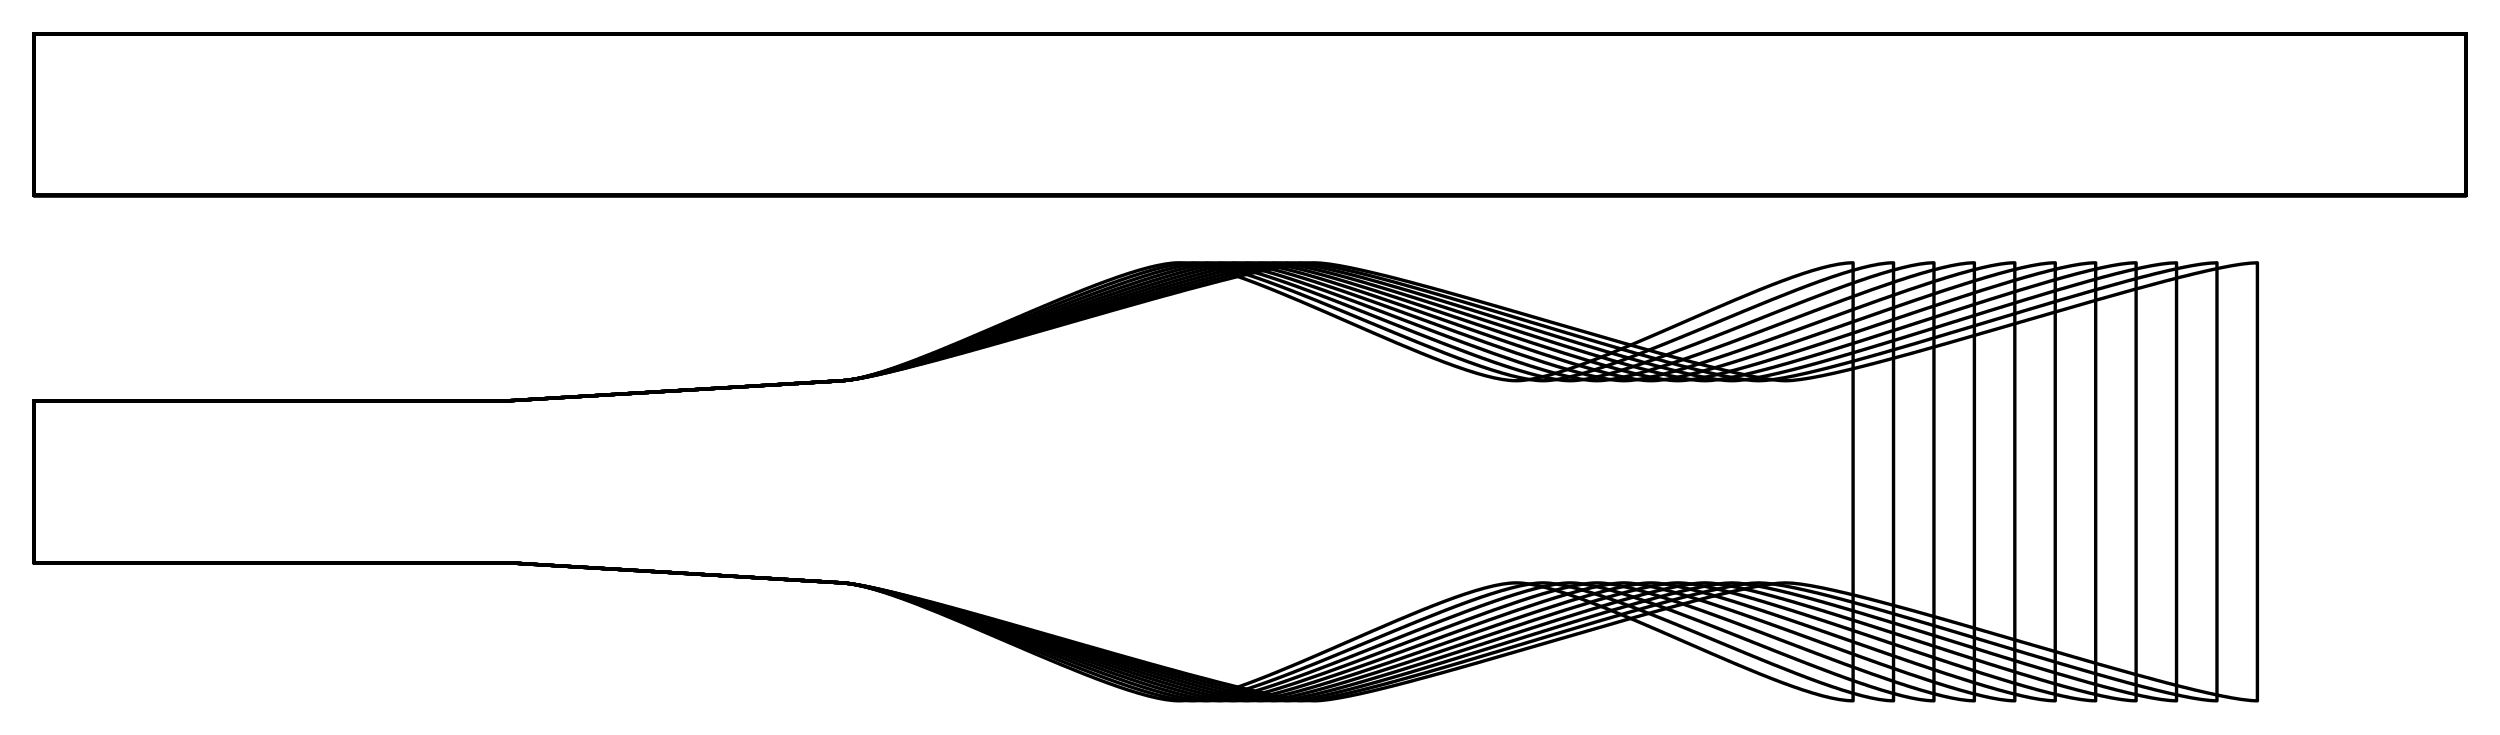 <?xml version="1.0" encoding="UTF-8" standalone="no"?>
<svg
    xmlns="http://www.w3.org/2000/svg"
    xmlns:svg="http://www.w3.org/2000/svg"
    xmlns:xlink="http://www.w3.org/1999/xlink"
    xmlns:freesewing="http://freesewing.org/namespaces/freesewing" viewBox ="0 0 371 109"
    width ="371mm"
    height ="109mm"
    freesewing:version ="1.5.0"
    freesewing:origin ="joost.core.freesewing.org" 
>

<style type="text/css">
    <![CDATA[
    path { fill: none; stroke: #000000; stroke-opacity:1; stroke-width: 0.5; stroke-miterlimit:4; stroke-dashoffset:0; stroke-linecap:round; stroke-linejoin:round; }
    path.hidden { fill: none; stroke: none; }]]>
</style>


<!-- Start of group #patternContainer -->
<g id="patternContainer" >
    
    <!-- Start of group #bowTie1 -->
    <g id="bowTie1"  transform=" translate(5 37.5)  translate(0 34) " >
        <path class="hidden" id="2"  d=" M  0,-32.5  L  330,-32.5  L  330,32.5  L  0,32.5  z " />
<path transform="translate( 0, 0 )" style="stroke: hsl(26.9, 55%, 50%);" id="8"  d=" M  0,-12  L  70,-12  L  120,-15  C  129.982,-15.599  160,-32.5  170,-32.5  C  180,-32.5  210,-15  220,-15  C  230,-15  260,-32.5  270,-32.5  L  270,0  L  270,32.5  C  260,32.5  230,15  220,15  C  210,15  180,32.5  170,32.5  C  160,32.5  129.982,15.599  120,15  L  70,12  L  0,12  Z " />
<path transform="translate( 0, 0 )" style="stroke: hsl(53.8, 55%, 50%);" id="16"  d=" M  0,-12  L  70,-12  L  120,-15  C  129.982,-15.599  162,-32.5  172,-32.5  C  182,-32.5  214,-15  224,-15  C  234,-15  266,-32.5  276,-32.5  L  276,0  L  276,32.5  C  266,32.5  234,15  224,15  C  214,15  182,32.5  172,32.5  C  162,32.5  129.982,15.599  120,15  L  70,12  L  0,12  Z " />
<path transform="translate( 0, 0 )" style="stroke: hsl(80.7, 55%, 50%);" id="24"  d=" M  0,-12  L  70,-12  L  120,-15  C  129.982,-15.599  164,-32.5  174,-32.5  C  184,-32.5  218,-15  228,-15  C  238,-15  272,-32.5  282,-32.5  L  282,0  L  282,32.5  C  272,32.5  238,15  228,15  C  218,15  184,32.5  174,32.5  C  164,32.5  129.982,15.599  120,15  L  70,12  L  0,12  Z " />
<path transform="translate( 0, 0 )" style="stroke: hsl(107.6, 55%, 50%);" id="32"  d=" M  0,-12  L  70,-12  L  120,-15  C  129.982,-15.599  166,-32.5  176,-32.5  C  186,-32.5  222,-15  232,-15  C  242,-15  278,-32.5  288,-32.5  L  288,0  L  288,32.5  C  278,32.5  242,15  232,15  C  222,15  186,32.5  176,32.5  C  166,32.5  129.982,15.599  120,15  L  70,12  L  0,12  Z " />
<path transform="translate( 0, 0 )" style="stroke: hsl(134.5, 55%, 50%);" id="40"  d=" M  0,-12  L  70,-12  L  120,-15  C  129.982,-15.599  168,-32.5  178,-32.5  C  188,-32.5  226,-15  236,-15  C  246,-15  284,-32.5  294,-32.5  L  294,0  L  294,32.5  C  284,32.5  246,15  236,15  C  226,15  188,32.5  178,32.5  C  168,32.5  129.982,15.599  120,15  L  70,12  L  0,12  Z " />
<path transform="translate( 0, 0 )" style="stroke: hsl(161.4, 55%, 50%);" id="48"  d=" M  0,-12  L  70,-12  L  120,-15  C  129.982,-15.599  170,-32.5  180,-32.5  C  190,-32.5  230,-15  240,-15  C  250,-15  290,-32.5  300,-32.5  L  300,0  L  300,32.5  C  290,32.5  250,15  240,15  C  230,15  190,32.5  180,32.5  C  170,32.5  129.982,15.599  120,15  L  70,12  L  0,12  Z " />
<path transform="translate( 0, 0 )" style="stroke: hsl(188.3, 55%, 50%);" id="56"  d=" M  0,-12  L  70,-12  L  120,-15  C  129.982,-15.599  172,-32.5  182,-32.5  C  192,-32.5  234,-15  244,-15  C  254,-15  296,-32.5  306,-32.5  L  306,0  L  306,32.5  C  296,32.5  254,15  244,15  C  234,15  192,32.5  182,32.5  C  172,32.5  129.982,15.599  120,15  L  70,12  L  0,12  Z " />
<path transform="translate( 0, 0 )" style="stroke: hsl(215.2, 55%, 50%);" id="64"  d=" M  0,-12  L  70,-12  L  120,-15  C  129.982,-15.599  174,-32.5  184,-32.5  C  194,-32.5  238,-15  248,-15  C  258,-15  302,-32.5  312,-32.5  L  312,0  L  312,32.5  C  302,32.5  258,15  248,15  C  238,15  194,32.5  184,32.5  C  174,32.5  129.982,15.599  120,15  L  70,12  L  0,12  Z " />
<path transform="translate( 0, 0 )" style="stroke: hsl(242.1, 55%, 50%);" id="72"  d=" M  0,-12  L  70,-12  L  120,-15  C  129.982,-15.599  176,-32.5  186,-32.5  C  196,-32.5  242,-15  252,-15  C  262,-15  308,-32.5  318,-32.5  L  318,0  L  318,32.5  C  308,32.5  262,15  252,15  C  242,15  196,32.5  186,32.5  C  176,32.5  129.982,15.599  120,15  L  70,12  L  0,12  Z " />
<path transform="translate( 0, 0 )" style="stroke: hsl(269, 55%, 50%);" id="80"  d=" M  0,-12  L  70,-12  L  120,-15  C  129.982,-15.599  178,-32.5  188,-32.5  C  198,-32.5  246,-15  256,-15  C  266,-15  314,-32.5  324,-32.5  L  324,0  L  324,32.5  C  314,32.5  266,15  256,15  C  246,15  198,32.5  188,32.5  C  178,32.5  129.982,15.599  120,15  L  70,12  L  0,12  Z " />
<path transform="translate( 0, 0 )" style="stroke: hsl(295.9, 55%, 50%);" id="88"  d=" M  0,-12  L  70,-12  L  120,-15  C  129.982,-15.599  180,-32.5  190,-32.5  C  200,-32.5  250,-15  260,-15  C  270,-15  320,-32.5  330,-32.5  L  330,0  L  330,32.5  C  320,32.5  270,15  260,15  C  250,15  200,32.5  190,32.5  C  180,32.5  129.982,15.599  120,15  L  70,12  L  0,12  Z " />
    </g>
    <!-- End of group #bowTie1 -->
    
    <!-- Start of group #bowTie2 -->
    <g id="bowTie2" >
    </g>
    <!-- End of group #bowTie2 -->
    
    <!-- Start of group #bowTie3 -->
    <g id="bowTie3" >
    </g>
    <!-- End of group #bowTie3 -->
    
    <!-- Start of group #collarBand -->
    <g id="collarBand"  transform=" translate(5 17)  translate(0 0) " >
        <path class="hidden" id="3"  d=" M  0,-12  L  361,-12  L  361,12  L  0,12  z " />
<path transform="translate( 0, 0 )" style="stroke: hsl(26.9, 55%, 50%);" id="9"  d=" M  0,-12  L  361,-12  L  361,12  L  0,12  Z " />
<path transform="translate( 0, 0 )" style="stroke: hsl(53.8, 55%, 50%);" id="17"  d=" M  0,-12  L  361,-12  L  361,12  L  0,12  Z " />
<path transform="translate( 0, 0 )" style="stroke: hsl(80.7, 55%, 50%);" id="25"  d=" M  0,-12  L  361,-12  L  361,12  L  0,12  Z " />
<path transform="translate( 0, 0 )" style="stroke: hsl(107.6, 55%, 50%);" id="33"  d=" M  0,-12  L  361,-12  L  361,12  L  0,12  Z " />
<path transform="translate( 0, 0 )" style="stroke: hsl(134.5, 55%, 50%);" id="41"  d=" M  0,-12  L  361,-12  L  361,12  L  0,12  Z " />
<path transform="translate( 0, 0 )" style="stroke: hsl(161.4, 55%, 50%);" id="49"  d=" M  0,-12  L  361,-12  L  361,12  L  0,12  Z " />
<path transform="translate( 0, 0 )" style="stroke: hsl(188.3, 55%, 50%);" id="57"  d=" M  0,-12  L  361,-12  L  361,12  L  0,12  Z " />
<path transform="translate( 0, 0 )" style="stroke: hsl(215.2, 55%, 50%);" id="65"  d=" M  0,-12  L  361,-12  L  361,12  L  0,12  Z " />
<path transform="translate( 0, 0 )" style="stroke: hsl(242.1, 55%, 50%);" id="73"  d=" M  0,-12  L  361,-12  L  361,12  L  0,12  Z " />
<path transform="translate( 0, 0 )" style="stroke: hsl(269, 55%, 50%);" id="81"  d=" M  0,-12  L  361,-12  L  361,12  L  0,12  Z " />
<path transform="translate( 0, 0 )" style="stroke: hsl(295.9, 55%, 50%);" id="89"  d=" M  0,-12  L  361,-12  L  361,12  L  0,12  Z " />
    </g>
    <!-- End of group #collarBand -->
    
    <!-- Start of group #sampler-bowTie1 -->
    <g id="sampler-bowTie1" >
    </g>
    <!-- End of group #sampler-bowTie1 -->
    
    <!-- Start of group #sampler-collarBand -->
    <g id="sampler-collarBand" >
    </g>
    <!-- End of group #sampler-collarBand -->
</g>
<!-- End of group #patternContainer -->

</svg>

